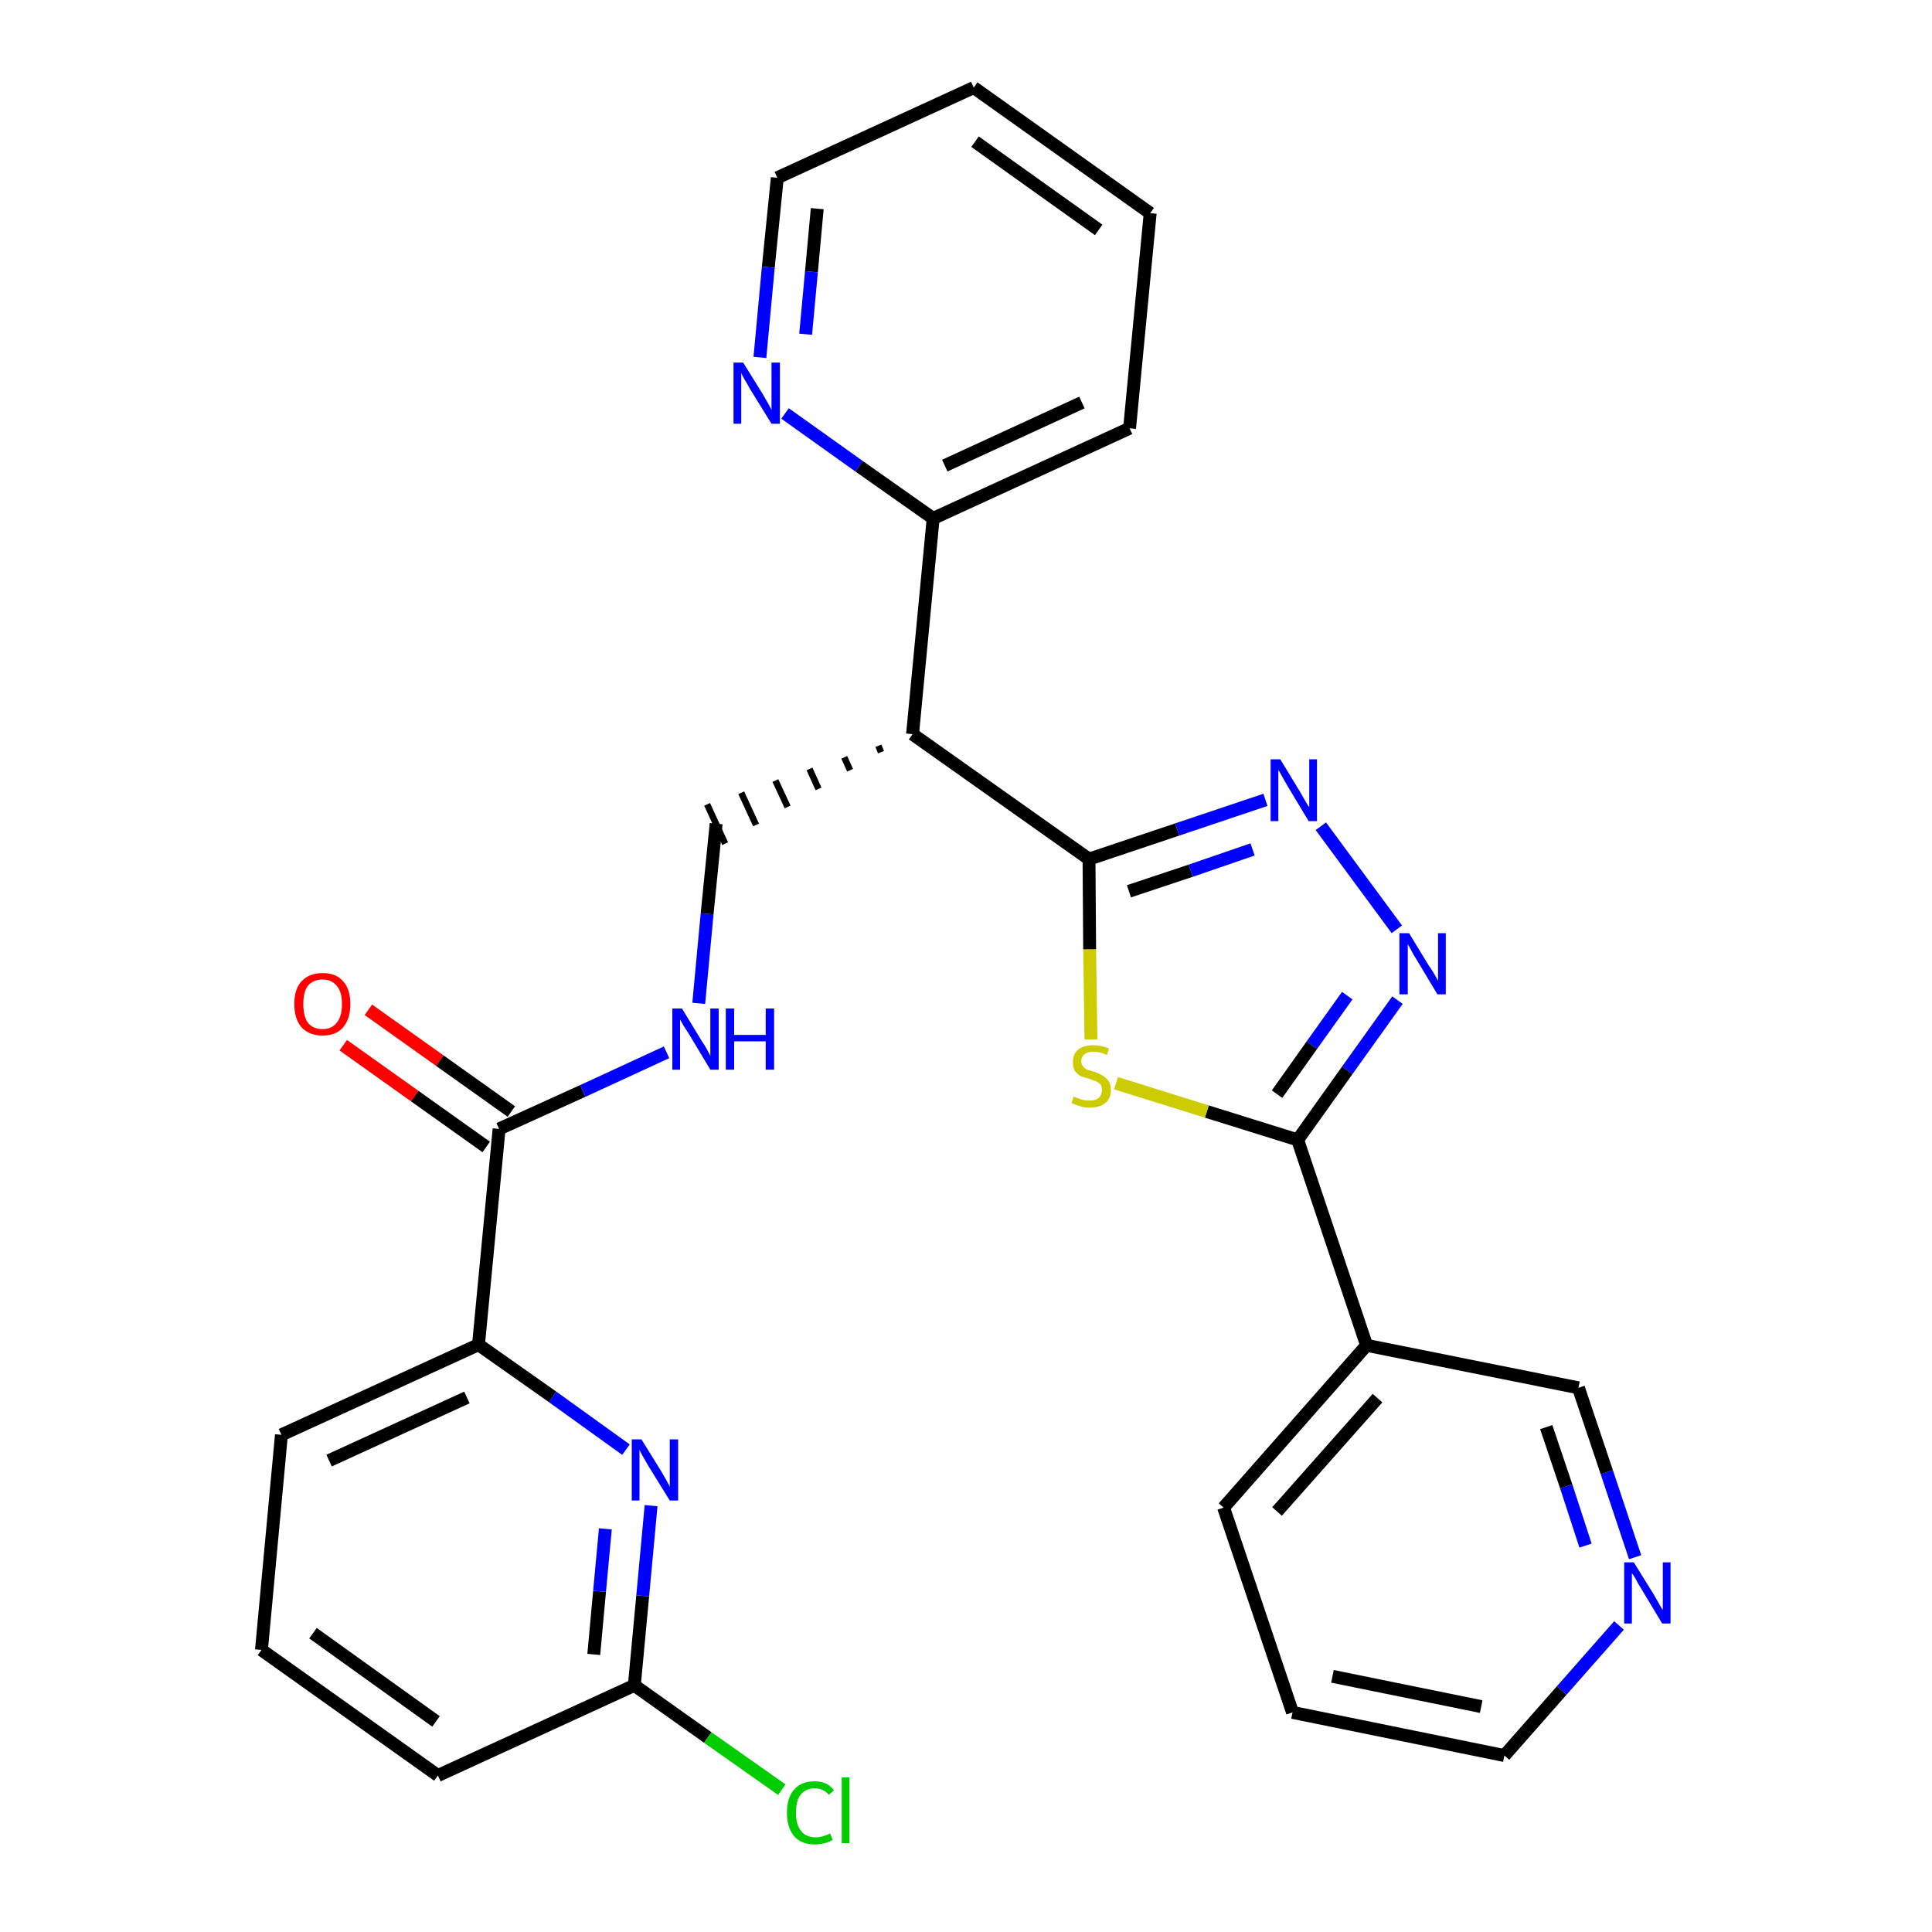 <?xml version='1.0' encoding='iso-8859-1'?>
<svg version='1.1' baseProfile='full'
              xmlns='http://www.w3.org/2000/svg'
                      xmlns:rdkit='http://www.rdkit.org/xml'
                      xmlns:xlink='http://www.w3.org/1999/xlink'
                  xml:space='preserve'
width='300px' height='300px' viewBox='0 0 300 300'>
<!-- END OF HEADER -->
<path class='bond-0 atom-0 atom-1' d='M 53.3,162.3 L 64.4,170.2' style='fill:none;fill-rule:evenodd;stroke:#FF0000;stroke-width:2.0px;stroke-linecap:butt;stroke-linejoin:miter;stroke-opacity:1' />
<path class='bond-0 atom-0 atom-1' d='M 64.4,170.2 L 75.5,178.1' style='fill:none;fill-rule:evenodd;stroke:#000000;stroke-width:2.0px;stroke-linecap:butt;stroke-linejoin:miter;stroke-opacity:1' />
<path class='bond-0 atom-0 atom-1' d='M 57.2,156.8 L 68.3,164.7' style='fill:none;fill-rule:evenodd;stroke:#FF0000;stroke-width:2.0px;stroke-linecap:butt;stroke-linejoin:miter;stroke-opacity:1' />
<path class='bond-0 atom-0 atom-1' d='M 68.3,164.7 L 79.4,172.6' style='fill:none;fill-rule:evenodd;stroke:#000000;stroke-width:2.0px;stroke-linecap:butt;stroke-linejoin:miter;stroke-opacity:1' />
<path class='bond-1 atom-1 atom-2' d='M 77.5,175.3 L 90.5,169.4' style='fill:none;fill-rule:evenodd;stroke:#000000;stroke-width:2.0px;stroke-linecap:butt;stroke-linejoin:miter;stroke-opacity:1' />
<path class='bond-1 atom-1 atom-2' d='M 90.5,169.4 L 103.5,163.4' style='fill:none;fill-rule:evenodd;stroke:#0000FF;stroke-width:2.0px;stroke-linecap:butt;stroke-linejoin:miter;stroke-opacity:1' />
<path class='bond-21 atom-1 atom-22' d='M 77.5,175.3 L 74.3,208.8' style='fill:none;fill-rule:evenodd;stroke:#000000;stroke-width:2.0px;stroke-linecap:butt;stroke-linejoin:miter;stroke-opacity:1' />
<path class='bond-2 atom-2 atom-3' d='M 108.5,155.8 L 109.8,141.9' style='fill:none;fill-rule:evenodd;stroke:#0000FF;stroke-width:2.0px;stroke-linecap:butt;stroke-linejoin:miter;stroke-opacity:1' />
<path class='bond-2 atom-2 atom-3' d='M 109.8,141.9 L 111.2,127.9' style='fill:none;fill-rule:evenodd;stroke:#000000;stroke-width:2.0px;stroke-linecap:butt;stroke-linejoin:miter;stroke-opacity:1' />
<path class='bond-3 atom-4 atom-3' d='M 136.4,115.8 L 136.8,116.8' style='fill:none;fill-rule:evenodd;stroke:#000000;stroke-width:1.0px;stroke-linecap:butt;stroke-linejoin:miter;stroke-opacity:1' />
<path class='bond-3 atom-4 atom-3' d='M 131.1,117.6 L 132.0,119.6' style='fill:none;fill-rule:evenodd;stroke:#000000;stroke-width:1.0px;stroke-linecap:butt;stroke-linejoin:miter;stroke-opacity:1' />
<path class='bond-3 atom-4 atom-3' d='M 125.7,119.4 L 127.1,122.5' style='fill:none;fill-rule:evenodd;stroke:#000000;stroke-width:1.0px;stroke-linecap:butt;stroke-linejoin:miter;stroke-opacity:1' />
<path class='bond-3 atom-4 atom-3' d='M 120.4,121.2 L 122.3,125.3' style='fill:none;fill-rule:evenodd;stroke:#000000;stroke-width:1.0px;stroke-linecap:butt;stroke-linejoin:miter;stroke-opacity:1' />
<path class='bond-3 atom-4 atom-3' d='M 115.1,123.1 L 117.4,128.1' style='fill:none;fill-rule:evenodd;stroke:#000000;stroke-width:1.0px;stroke-linecap:butt;stroke-linejoin:miter;stroke-opacity:1' />
<path class='bond-3 atom-4 atom-3' d='M 109.8,124.9 L 112.6,131.0' style='fill:none;fill-rule:evenodd;stroke:#000000;stroke-width:1.0px;stroke-linecap:butt;stroke-linejoin:miter;stroke-opacity:1' />
<path class='bond-4 atom-4 atom-5' d='M 141.7,114.0 L 144.9,80.5' style='fill:none;fill-rule:evenodd;stroke:#000000;stroke-width:2.0px;stroke-linecap:butt;stroke-linejoin:miter;stroke-opacity:1' />
<path class='bond-10 atom-4 atom-11' d='M 141.7,114.0 L 169.1,133.4' style='fill:none;fill-rule:evenodd;stroke:#000000;stroke-width:2.0px;stroke-linecap:butt;stroke-linejoin:miter;stroke-opacity:1' />
<path class='bond-5 atom-5 atom-6' d='M 144.9,80.5 L 175.4,66.5' style='fill:none;fill-rule:evenodd;stroke:#000000;stroke-width:2.0px;stroke-linecap:butt;stroke-linejoin:miter;stroke-opacity:1' />
<path class='bond-5 atom-5 atom-6' d='M 146.7,72.3 L 168.0,62.5' style='fill:none;fill-rule:evenodd;stroke:#000000;stroke-width:2.0px;stroke-linecap:butt;stroke-linejoin:miter;stroke-opacity:1' />
<path class='bond-28 atom-10 atom-5' d='M 121.9,64.2 L 133.4,72.4' style='fill:none;fill-rule:evenodd;stroke:#0000FF;stroke-width:2.0px;stroke-linecap:butt;stroke-linejoin:miter;stroke-opacity:1' />
<path class='bond-28 atom-10 atom-5' d='M 133.4,72.4 L 144.9,80.5' style='fill:none;fill-rule:evenodd;stroke:#000000;stroke-width:2.0px;stroke-linecap:butt;stroke-linejoin:miter;stroke-opacity:1' />
<path class='bond-6 atom-6 atom-7' d='M 175.4,66.5 L 178.6,33.1' style='fill:none;fill-rule:evenodd;stroke:#000000;stroke-width:2.0px;stroke-linecap:butt;stroke-linejoin:miter;stroke-opacity:1' />
<path class='bond-7 atom-7 atom-8' d='M 178.6,33.1 L 151.2,13.6' style='fill:none;fill-rule:evenodd;stroke:#000000;stroke-width:2.0px;stroke-linecap:butt;stroke-linejoin:miter;stroke-opacity:1' />
<path class='bond-7 atom-7 atom-8' d='M 170.6,35.7 L 151.4,22.0' style='fill:none;fill-rule:evenodd;stroke:#000000;stroke-width:2.0px;stroke-linecap:butt;stroke-linejoin:miter;stroke-opacity:1' />
<path class='bond-8 atom-8 atom-9' d='M 151.2,13.6 L 120.7,27.6' style='fill:none;fill-rule:evenodd;stroke:#000000;stroke-width:2.0px;stroke-linecap:butt;stroke-linejoin:miter;stroke-opacity:1' />
<path class='bond-9 atom-9 atom-10' d='M 120.7,27.6 L 119.3,41.5' style='fill:none;fill-rule:evenodd;stroke:#000000;stroke-width:2.0px;stroke-linecap:butt;stroke-linejoin:miter;stroke-opacity:1' />
<path class='bond-9 atom-9 atom-10' d='M 119.3,41.5 L 118.0,55.5' style='fill:none;fill-rule:evenodd;stroke:#0000FF;stroke-width:2.0px;stroke-linecap:butt;stroke-linejoin:miter;stroke-opacity:1' />
<path class='bond-9 atom-9 atom-10' d='M 126.9,32.4 L 126.0,42.2' style='fill:none;fill-rule:evenodd;stroke:#000000;stroke-width:2.0px;stroke-linecap:butt;stroke-linejoin:miter;stroke-opacity:1' />
<path class='bond-9 atom-9 atom-10' d='M 126.0,42.2 L 125.1,51.9' style='fill:none;fill-rule:evenodd;stroke:#0000FF;stroke-width:2.0px;stroke-linecap:butt;stroke-linejoin:miter;stroke-opacity:1' />
<path class='bond-11 atom-11 atom-12' d='M 169.1,133.4 L 182.8,128.8' style='fill:none;fill-rule:evenodd;stroke:#000000;stroke-width:2.0px;stroke-linecap:butt;stroke-linejoin:miter;stroke-opacity:1' />
<path class='bond-11 atom-11 atom-12' d='M 182.8,128.8 L 196.5,124.2' style='fill:none;fill-rule:evenodd;stroke:#0000FF;stroke-width:2.0px;stroke-linecap:butt;stroke-linejoin:miter;stroke-opacity:1' />
<path class='bond-11 atom-11 atom-12' d='M 175.3,138.4 L 184.9,135.2' style='fill:none;fill-rule:evenodd;stroke:#000000;stroke-width:2.0px;stroke-linecap:butt;stroke-linejoin:miter;stroke-opacity:1' />
<path class='bond-11 atom-11 atom-12' d='M 184.9,135.2 L 194.5,131.9' style='fill:none;fill-rule:evenodd;stroke:#0000FF;stroke-width:2.0px;stroke-linecap:butt;stroke-linejoin:miter;stroke-opacity:1' />
<path class='bond-29 atom-21 atom-11' d='M 169.4,161.4 L 169.2,147.4' style='fill:none;fill-rule:evenodd;stroke:#CCCC00;stroke-width:2.0px;stroke-linecap:butt;stroke-linejoin:miter;stroke-opacity:1' />
<path class='bond-29 atom-21 atom-11' d='M 169.2,147.4 L 169.1,133.4' style='fill:none;fill-rule:evenodd;stroke:#000000;stroke-width:2.0px;stroke-linecap:butt;stroke-linejoin:miter;stroke-opacity:1' />
<path class='bond-12 atom-12 atom-13' d='M 205.1,128.3 L 216.9,144.3' style='fill:none;fill-rule:evenodd;stroke:#0000FF;stroke-width:2.0px;stroke-linecap:butt;stroke-linejoin:miter;stroke-opacity:1' />
<path class='bond-13 atom-13 atom-14' d='M 217.0,155.3 L 209.2,166.2' style='fill:none;fill-rule:evenodd;stroke:#0000FF;stroke-width:2.0px;stroke-linecap:butt;stroke-linejoin:miter;stroke-opacity:1' />
<path class='bond-13 atom-13 atom-14' d='M 209.2,166.2 L 201.5,177.0' style='fill:none;fill-rule:evenodd;stroke:#000000;stroke-width:2.0px;stroke-linecap:butt;stroke-linejoin:miter;stroke-opacity:1' />
<path class='bond-13 atom-13 atom-14' d='M 209.2,154.6 L 203.7,162.3' style='fill:none;fill-rule:evenodd;stroke:#0000FF;stroke-width:2.0px;stroke-linecap:butt;stroke-linejoin:miter;stroke-opacity:1' />
<path class='bond-13 atom-13 atom-14' d='M 203.7,162.3 L 198.3,169.9' style='fill:none;fill-rule:evenodd;stroke:#000000;stroke-width:2.0px;stroke-linecap:butt;stroke-linejoin:miter;stroke-opacity:1' />
<path class='bond-14 atom-14 atom-15' d='M 201.5,177.0 L 212.2,208.9' style='fill:none;fill-rule:evenodd;stroke:#000000;stroke-width:2.0px;stroke-linecap:butt;stroke-linejoin:miter;stroke-opacity:1' />
<path class='bond-20 atom-14 atom-21' d='M 201.5,177.0 L 187.4,172.6' style='fill:none;fill-rule:evenodd;stroke:#000000;stroke-width:2.0px;stroke-linecap:butt;stroke-linejoin:miter;stroke-opacity:1' />
<path class='bond-20 atom-14 atom-21' d='M 187.4,172.6 L 173.3,168.2' style='fill:none;fill-rule:evenodd;stroke:#CCCC00;stroke-width:2.0px;stroke-linecap:butt;stroke-linejoin:miter;stroke-opacity:1' />
<path class='bond-15 atom-15 atom-16' d='M 212.2,208.9 L 190.0,234.1' style='fill:none;fill-rule:evenodd;stroke:#000000;stroke-width:2.0px;stroke-linecap:butt;stroke-linejoin:miter;stroke-opacity:1' />
<path class='bond-15 atom-15 atom-16' d='M 213.9,217.1 L 198.3,234.7' style='fill:none;fill-rule:evenodd;stroke:#000000;stroke-width:2.0px;stroke-linecap:butt;stroke-linejoin:miter;stroke-opacity:1' />
<path class='bond-31 atom-20 atom-15' d='M 245.1,215.5 L 212.2,208.9' style='fill:none;fill-rule:evenodd;stroke:#000000;stroke-width:2.0px;stroke-linecap:butt;stroke-linejoin:miter;stroke-opacity:1' />
<path class='bond-16 atom-16 atom-17' d='M 190.0,234.1 L 200.7,265.9' style='fill:none;fill-rule:evenodd;stroke:#000000;stroke-width:2.0px;stroke-linecap:butt;stroke-linejoin:miter;stroke-opacity:1' />
<path class='bond-17 atom-17 atom-18' d='M 200.7,265.9 L 233.6,272.6' style='fill:none;fill-rule:evenodd;stroke:#000000;stroke-width:2.0px;stroke-linecap:butt;stroke-linejoin:miter;stroke-opacity:1' />
<path class='bond-17 atom-17 atom-18' d='M 206.9,260.3 L 230.0,265.0' style='fill:none;fill-rule:evenodd;stroke:#000000;stroke-width:2.0px;stroke-linecap:butt;stroke-linejoin:miter;stroke-opacity:1' />
<path class='bond-18 atom-18 atom-19' d='M 233.6,272.6 L 242.5,262.5' style='fill:none;fill-rule:evenodd;stroke:#000000;stroke-width:2.0px;stroke-linecap:butt;stroke-linejoin:miter;stroke-opacity:1' />
<path class='bond-18 atom-18 atom-19' d='M 242.5,262.5 L 251.4,252.4' style='fill:none;fill-rule:evenodd;stroke:#0000FF;stroke-width:2.0px;stroke-linecap:butt;stroke-linejoin:miter;stroke-opacity:1' />
<path class='bond-19 atom-19 atom-20' d='M 253.9,241.8 L 249.5,228.6' style='fill:none;fill-rule:evenodd;stroke:#0000FF;stroke-width:2.0px;stroke-linecap:butt;stroke-linejoin:miter;stroke-opacity:1' />
<path class='bond-19 atom-19 atom-20' d='M 249.5,228.6 L 245.1,215.5' style='fill:none;fill-rule:evenodd;stroke:#000000;stroke-width:2.0px;stroke-linecap:butt;stroke-linejoin:miter;stroke-opacity:1' />
<path class='bond-19 atom-19 atom-20' d='M 246.2,240.0 L 243.2,230.8' style='fill:none;fill-rule:evenodd;stroke:#0000FF;stroke-width:2.0px;stroke-linecap:butt;stroke-linejoin:miter;stroke-opacity:1' />
<path class='bond-19 atom-19 atom-20' d='M 243.2,230.8 L 240.1,221.6' style='fill:none;fill-rule:evenodd;stroke:#000000;stroke-width:2.0px;stroke-linecap:butt;stroke-linejoin:miter;stroke-opacity:1' />
<path class='bond-22 atom-22 atom-23' d='M 74.3,208.8 L 43.7,222.8' style='fill:none;fill-rule:evenodd;stroke:#000000;stroke-width:2.0px;stroke-linecap:butt;stroke-linejoin:miter;stroke-opacity:1' />
<path class='bond-22 atom-22 atom-23' d='M 72.5,217.0 L 51.1,226.8' style='fill:none;fill-rule:evenodd;stroke:#000000;stroke-width:2.0px;stroke-linecap:butt;stroke-linejoin:miter;stroke-opacity:1' />
<path class='bond-30 atom-28 atom-22' d='M 97.2,225.1 L 85.8,216.9' style='fill:none;fill-rule:evenodd;stroke:#0000FF;stroke-width:2.0px;stroke-linecap:butt;stroke-linejoin:miter;stroke-opacity:1' />
<path class='bond-30 atom-28 atom-22' d='M 85.8,216.9 L 74.3,208.8' style='fill:none;fill-rule:evenodd;stroke:#000000;stroke-width:2.0px;stroke-linecap:butt;stroke-linejoin:miter;stroke-opacity:1' />
<path class='bond-23 atom-23 atom-24' d='M 43.7,222.8 L 40.6,256.2' style='fill:none;fill-rule:evenodd;stroke:#000000;stroke-width:2.0px;stroke-linecap:butt;stroke-linejoin:miter;stroke-opacity:1' />
<path class='bond-24 atom-24 atom-25' d='M 40.6,256.2 L 68.0,275.7' style='fill:none;fill-rule:evenodd;stroke:#000000;stroke-width:2.0px;stroke-linecap:butt;stroke-linejoin:miter;stroke-opacity:1' />
<path class='bond-24 atom-24 atom-25' d='M 48.6,253.6 L 67.7,267.3' style='fill:none;fill-rule:evenodd;stroke:#000000;stroke-width:2.0px;stroke-linecap:butt;stroke-linejoin:miter;stroke-opacity:1' />
<path class='bond-25 atom-25 atom-26' d='M 68.0,275.7 L 98.5,261.7' style='fill:none;fill-rule:evenodd;stroke:#000000;stroke-width:2.0px;stroke-linecap:butt;stroke-linejoin:miter;stroke-opacity:1' />
<path class='bond-26 atom-26 atom-27' d='M 98.5,261.7 L 109.9,269.8' style='fill:none;fill-rule:evenodd;stroke:#000000;stroke-width:2.0px;stroke-linecap:butt;stroke-linejoin:miter;stroke-opacity:1' />
<path class='bond-26 atom-26 atom-27' d='M 109.9,269.8 L 121.4,277.9' style='fill:none;fill-rule:evenodd;stroke:#00CC00;stroke-width:2.0px;stroke-linecap:butt;stroke-linejoin:miter;stroke-opacity:1' />
<path class='bond-27 atom-26 atom-28' d='M 98.5,261.7 L 99.8,247.8' style='fill:none;fill-rule:evenodd;stroke:#000000;stroke-width:2.0px;stroke-linecap:butt;stroke-linejoin:miter;stroke-opacity:1' />
<path class='bond-27 atom-26 atom-28' d='M 99.8,247.8 L 101.1,233.8' style='fill:none;fill-rule:evenodd;stroke:#0000FF;stroke-width:2.0px;stroke-linecap:butt;stroke-linejoin:miter;stroke-opacity:1' />
<path class='bond-27 atom-26 atom-28' d='M 92.2,256.9 L 93.1,247.1' style='fill:none;fill-rule:evenodd;stroke:#000000;stroke-width:2.0px;stroke-linecap:butt;stroke-linejoin:miter;stroke-opacity:1' />
<path class='bond-27 atom-26 atom-28' d='M 93.1,247.1 L 94.0,237.4' style='fill:none;fill-rule:evenodd;stroke:#0000FF;stroke-width:2.0px;stroke-linecap:butt;stroke-linejoin:miter;stroke-opacity:1' />
<path  class='atom-0' d='M 45.7 155.9
Q 45.7 153.6, 46.8 152.4
Q 48.0 151.1, 50.1 151.1
Q 52.2 151.1, 53.3 152.4
Q 54.4 153.6, 54.4 155.9
Q 54.4 158.2, 53.3 159.5
Q 52.2 160.8, 50.1 160.8
Q 48.0 160.8, 46.8 159.5
Q 45.7 158.2, 45.7 155.9
M 50.1 159.8
Q 51.5 159.8, 52.3 158.8
Q 53.1 157.8, 53.1 155.9
Q 53.1 154.0, 52.3 153.1
Q 51.5 152.1, 50.1 152.1
Q 48.6 152.1, 47.8 153.1
Q 47.1 154.0, 47.1 155.9
Q 47.1 157.8, 47.8 158.8
Q 48.6 159.8, 50.1 159.8
' fill='#FF0000'/>
<path  class='atom-2' d='M 105.9 156.6
L 109.0 161.7
Q 109.3 162.1, 109.8 163.0
Q 110.3 163.9, 110.3 164.0
L 110.3 156.6
L 111.6 156.6
L 111.6 166.1
L 110.3 166.1
L 107.0 160.6
Q 106.6 160.0, 106.1 159.2
Q 105.7 158.5, 105.6 158.3
L 105.6 166.1
L 104.4 166.1
L 104.4 156.6
L 105.9 156.6
' fill='#0000FF'/>
<path  class='atom-2' d='M 112.7 156.6
L 114.0 156.6
L 114.0 160.7
L 118.9 160.7
L 118.9 156.6
L 120.2 156.6
L 120.2 166.1
L 118.9 166.1
L 118.9 161.7
L 114.0 161.7
L 114.0 166.1
L 112.7 166.1
L 112.7 156.6
' fill='#0000FF'/>
<path  class='atom-10' d='M 115.4 56.3
L 118.5 61.3
Q 118.8 61.8, 119.3 62.7
Q 119.8 63.6, 119.8 63.7
L 119.8 56.3
L 121.1 56.3
L 121.1 65.8
L 119.8 65.8
L 116.4 60.3
Q 116.1 59.7, 115.6 58.9
Q 115.2 58.2, 115.1 57.9
L 115.1 65.8
L 113.9 65.8
L 113.9 56.3
L 115.4 56.3
' fill='#0000FF'/>
<path  class='atom-12' d='M 198.8 117.9
L 201.9 123.0
Q 202.2 123.5, 202.7 124.4
Q 203.2 125.3, 203.3 125.3
L 203.3 117.9
L 204.5 117.9
L 204.5 127.5
L 203.2 127.5
L 199.9 122.0
Q 199.5 121.3, 199.1 120.6
Q 198.7 119.8, 198.5 119.6
L 198.5 127.5
L 197.3 127.5
L 197.3 117.9
L 198.8 117.9
' fill='#0000FF'/>
<path  class='atom-13' d='M 218.8 144.9
L 221.9 150.0
Q 222.3 150.5, 222.8 151.4
Q 223.3 152.3, 223.3 152.3
L 223.3 144.9
L 224.5 144.9
L 224.5 154.4
L 223.2 154.4
L 219.9 148.9
Q 219.5 148.3, 219.1 147.5
Q 218.7 146.8, 218.6 146.6
L 218.6 154.4
L 217.3 154.4
L 217.3 144.9
L 218.8 144.9
' fill='#0000FF'/>
<path  class='atom-19' d='M 253.7 242.6
L 256.8 247.6
Q 257.1 248.1, 257.6 249.0
Q 258.1 249.9, 258.2 250.0
L 258.2 242.6
L 259.4 242.6
L 259.4 252.1
L 258.1 252.1
L 254.8 246.6
Q 254.4 246.0, 254.0 245.2
Q 253.6 244.5, 253.4 244.3
L 253.4 252.1
L 252.2 252.1
L 252.2 242.6
L 253.7 242.6
' fill='#0000FF'/>
<path  class='atom-21' d='M 166.7 170.3
Q 166.8 170.3, 167.3 170.5
Q 167.7 170.7, 168.2 170.8
Q 168.7 170.9, 169.2 170.9
Q 170.1 170.9, 170.6 170.5
Q 171.1 170.0, 171.1 169.3
Q 171.1 168.7, 170.9 168.4
Q 170.6 168.1, 170.2 167.9
Q 169.8 167.8, 169.1 167.5
Q 168.3 167.3, 167.8 167.1
Q 167.3 166.8, 166.9 166.3
Q 166.6 165.8, 166.6 164.9
Q 166.6 163.7, 167.4 163.0
Q 168.2 162.3, 169.8 162.3
Q 170.9 162.3, 172.2 162.8
L 171.9 163.8
Q 170.7 163.3, 169.9 163.3
Q 168.9 163.3, 168.4 163.7
Q 167.9 164.1, 167.9 164.8
Q 167.9 165.3, 168.2 165.6
Q 168.4 165.9, 168.8 166.1
Q 169.2 166.2, 169.9 166.4
Q 170.7 166.7, 171.2 167.0
Q 171.7 167.3, 172.1 167.8
Q 172.5 168.3, 172.5 169.3
Q 172.5 170.6, 171.6 171.3
Q 170.7 172.0, 169.2 172.0
Q 168.4 172.0, 167.8 171.8
Q 167.1 171.6, 166.4 171.3
L 166.7 170.3
' fill='#CCCC00'/>
<path  class='atom-27' d='M 122.2 281.5
Q 122.2 279.1, 123.3 277.9
Q 124.4 276.6, 126.5 276.6
Q 128.5 276.6, 129.5 278.0
L 128.7 278.7
Q 127.9 277.7, 126.5 277.7
Q 125.1 277.7, 124.3 278.7
Q 123.6 279.6, 123.6 281.5
Q 123.6 283.4, 124.4 284.3
Q 125.1 285.3, 126.7 285.3
Q 127.7 285.3, 128.9 284.7
L 129.3 285.7
Q 128.8 286.0, 128.1 286.2
Q 127.3 286.4, 126.5 286.4
Q 124.4 286.4, 123.3 285.1
Q 122.2 283.8, 122.2 281.5
' fill='#00CC00'/>
<path  class='atom-27' d='M 130.7 276.0
L 131.9 276.0
L 131.9 286.2
L 130.7 286.2
L 130.7 276.0
' fill='#00CC00'/>
<path  class='atom-28' d='M 99.6 223.5
L 102.7 228.5
Q 103.0 229.0, 103.5 229.9
Q 104.0 230.8, 104.0 230.9
L 104.0 223.5
L 105.3 223.5
L 105.3 233.0
L 104.0 233.0
L 100.6 227.5
Q 100.2 226.8, 99.8 226.1
Q 99.4 225.4, 99.3 225.1
L 99.3 233.0
L 98.1 233.0
L 98.1 223.5
L 99.6 223.5
' fill='#0000FF'/>
</svg>
